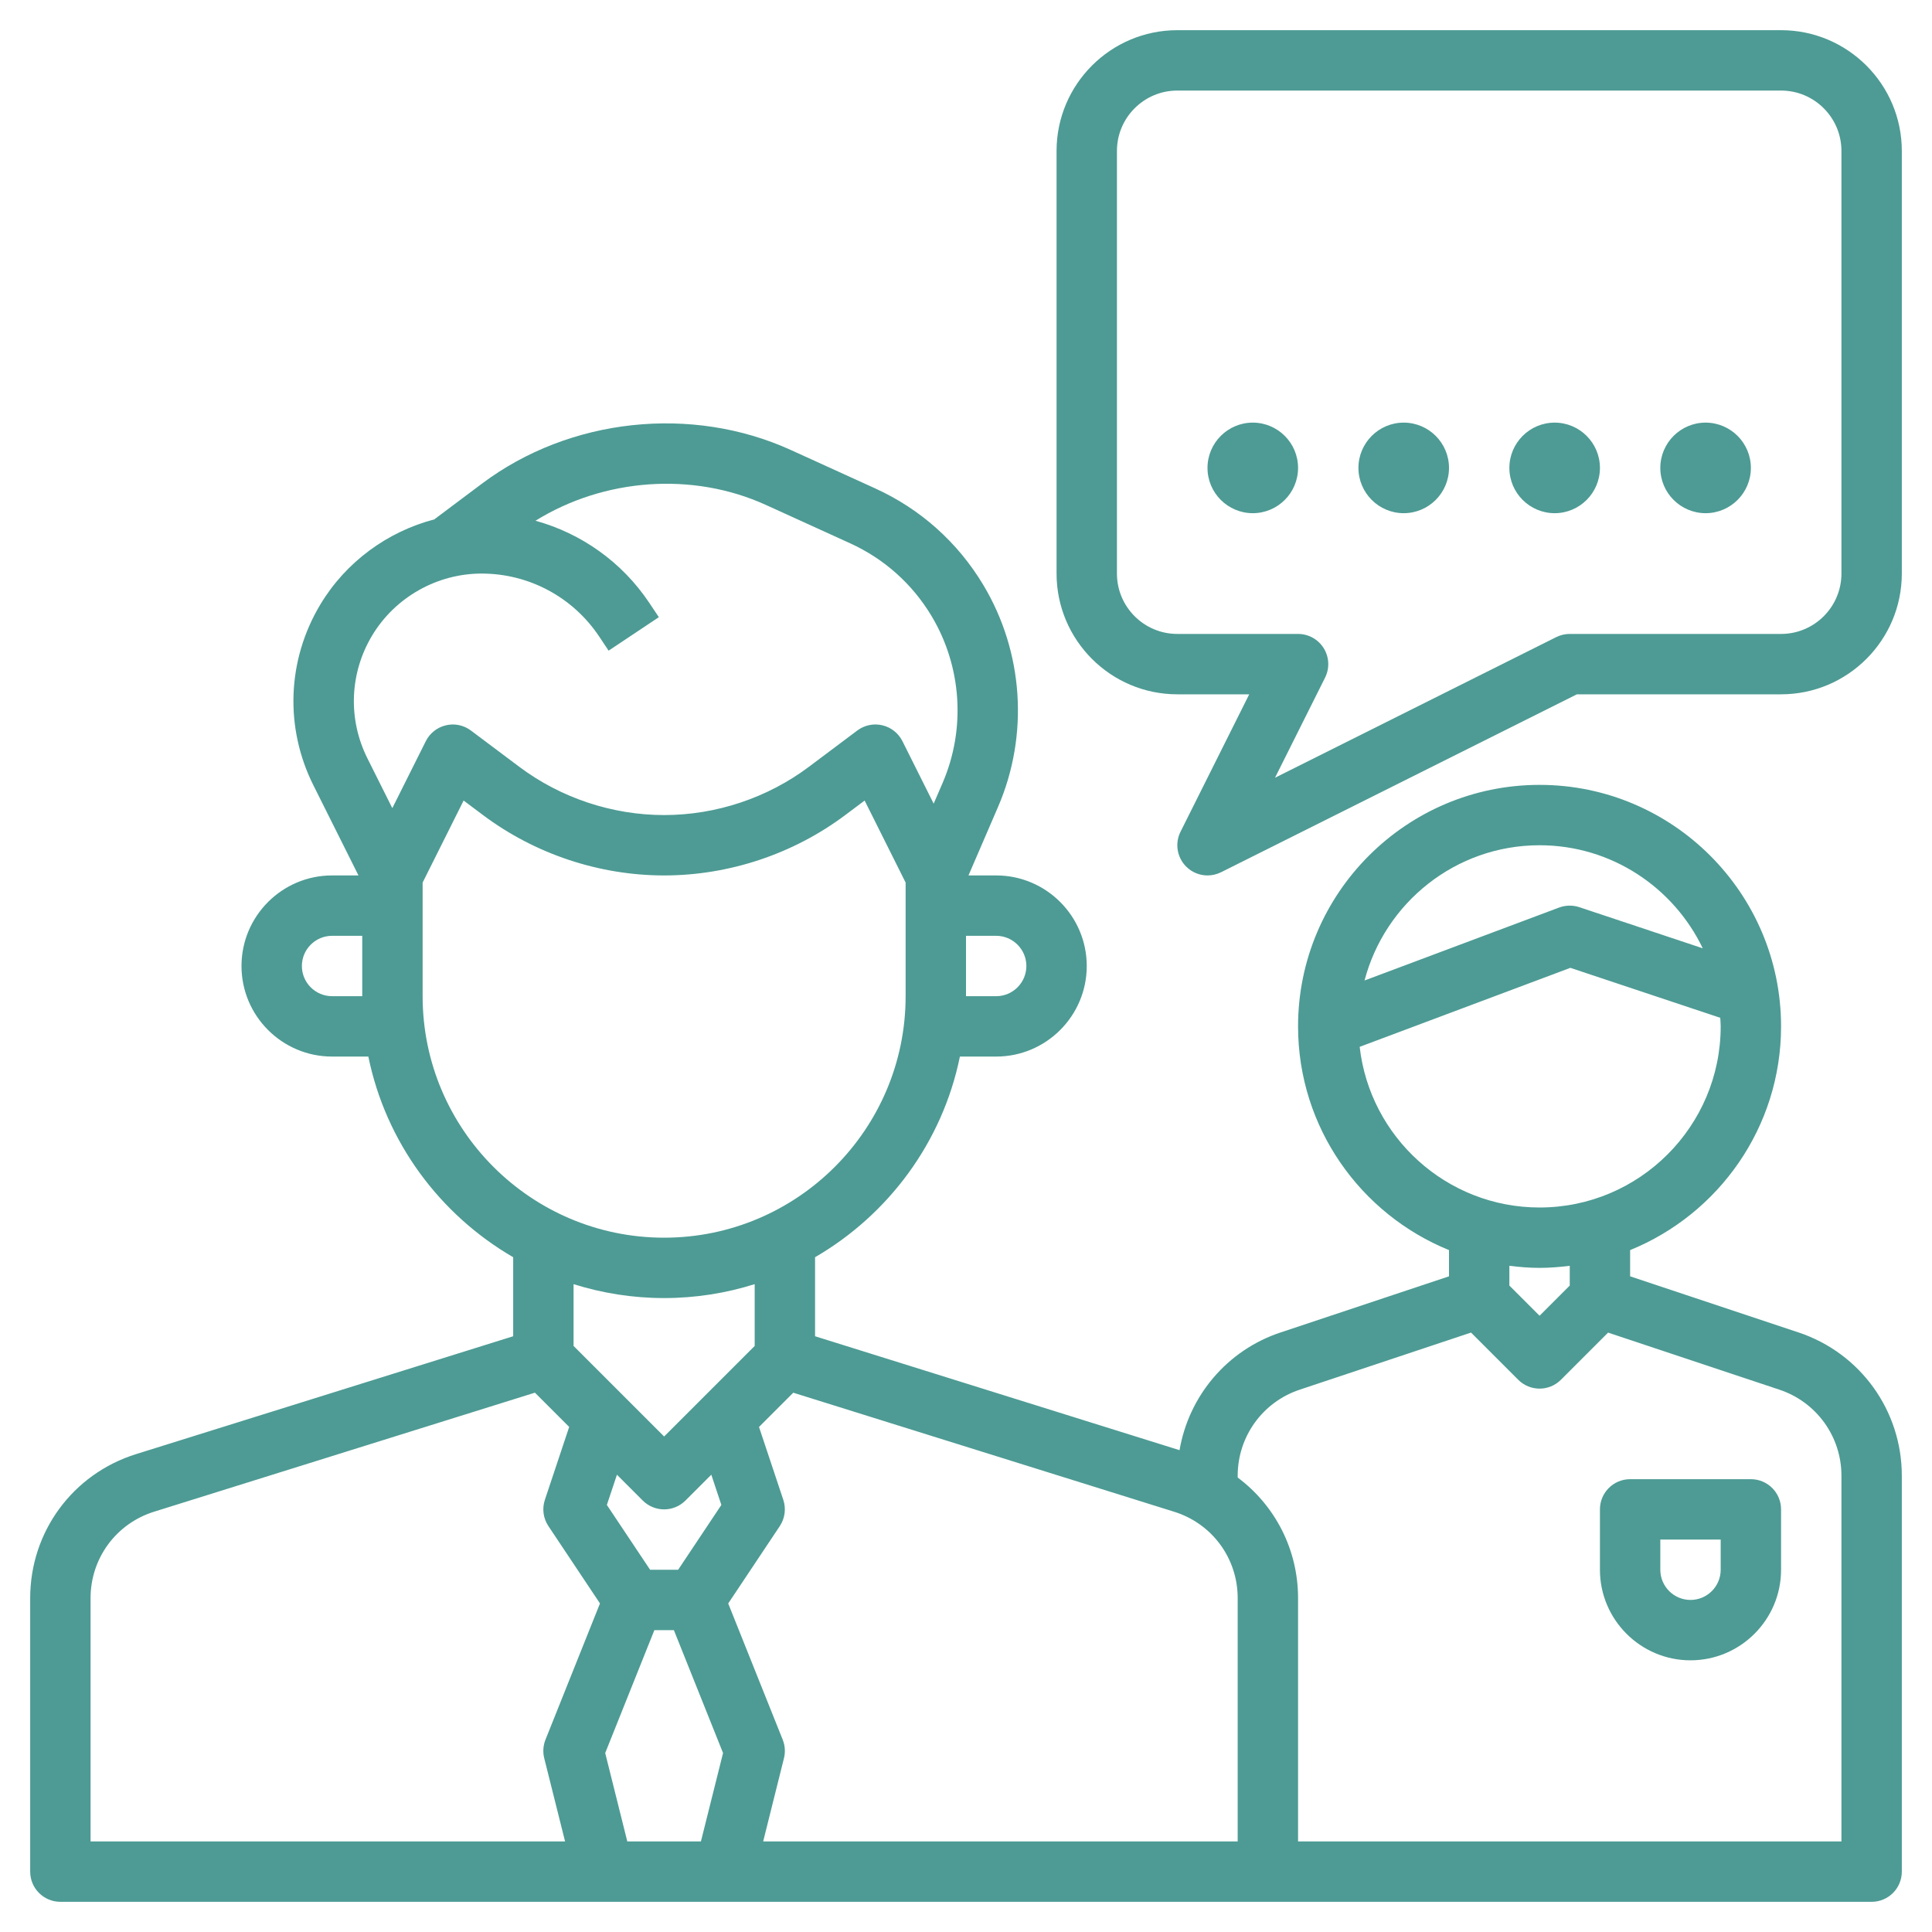 <?xml version="1.0"?>
<svg xmlns="http://www.w3.org/2000/svg" xmlns:xlink="http://www.w3.org/1999/xlink" xmlns:svgjs="http://svgjs.com/svgjs" version="1.1" width="512" height="512" x="0" y="0" viewBox="0 0 64 64" style="enable-background:new 0 0 512 512" xml:space="preserve" class=""><g><g xmlns="http://www.w3.org/2000/svg"><path d="m59 1h-20c-2.206 0-4 1.794-4 4v14c0 2.206 1.794 4 4 4h2.382l-2.276 4.553c-.192.385-.117.85.188 1.154.191.192.447.293.706.293.151 0 .305-.035.447-.105l11.789-5.895h6.764c2.206 0 4-1.794 4-4v-14c0-2.206-1.794-4-4-4zm2 18c0 1.103-.897 2-2 2h-7c-.155 0-.309.036-.447.105l-9.317 4.659 1.659-3.317c.155-.31.138-.678-.044-.973-.183-.294-.504-.474-.851-.474h-4c-1.103 0-2-.897-2-2v-14c0-1.103.897-2 2-2h20c1.103 0 2 .897 2 2z" fill="#4d9b94" data-original="#000000" style=""/><path d="m59.582 44.14-5.582-1.86v-.869c2.928-1.19 5-4.061 5-7.411 0-4.411-3.589-8-8-8s-8 3.589-8 8c0 3.35 2.072 6.221 5 7.411v.869l-5.582 1.86c-1.773.591-3.037 2.103-3.344 3.899l-12.074-3.774v-2.618c2.43-1.411 4.22-3.809 4.798-6.647h1.202c1.654 0 3-1.346 3-3s-1.346-3-3-3h-.918l.98-2.271c1.027-2.382.844-5.131-.491-7.355-.846-1.41-2.083-2.515-3.579-3.195l-2.791-1.271c-3.294-1.5-7.335-1.062-10.231 1.11l-1.577 1.182.002.003c-1.56.407-2.937 1.411-3.783 2.821-1.102 1.836-1.188 4.076-.23 5.99l1.493 2.986h-.875c-1.654 0-3 1.346-3 3s1.346 3 3 3h1.202c.579 2.838 2.368 5.236 4.798 6.647v2.618l-12.491 3.904c-2.099.655-3.509 2.572-3.509 4.771v9.06c0 .553.448 1 1 1h40 20c.552 0 1-.447 1-1v-13.117c0-2.155-1.374-4.062-3.418-4.743zm-8.582-16.14c2.382 0 4.438 1.398 5.406 3.414l-4.09-1.363c-.217-.071-.452-.067-.667.012l-6.447 2.417c.676-2.573 3.015-4.48 5.798-4.48zm-5.959 6.678 6.979-2.617 4.966 1.655c.004.095.014.188.014.284 0 3.309-2.691 6-6 6-3.079 0-5.621-2.332-5.959-5.322zm5.959 7.322c.339 0 .672-.028 1-.069v.655l-1 1-1-1v-.655c.328.041.661.069 1 .069zm-17-10c0 .551-.449 1-1 1h-1v-2h1c.551 0 1 .449 1 1zm-21.673-10.947c.76-1.267 2.15-2.053 3.626-2.053 1.568 0 3.023.779 3.894 2.083l.314.471 1.664-1.109-.314-.471c-.902-1.352-2.247-2.302-3.772-2.724 2.264-1.404 5.197-1.632 7.633-.523l2.791 1.271c1.125.512 2.056 1.343 2.693 2.404 1.004 1.673 1.142 3.742.369 5.534l-.296.686-1.035-2.07c-.133-.265-.376-.458-.665-.526-.288-.069-.592-.005-.83.173l-1.6 1.2c-1.375 1.033-3.08 1.601-4.799 1.601s-3.424-.568-4.8-1.6l-1.6-1.2c-.238-.179-.543-.243-.83-.173-.289.068-.532.261-.665.526l-1.109 2.218-.825-1.65c-.65-1.301-.591-2.821.156-4.068zm-1.327 11.947c-.551 0-1-.449-1-1s.449-1 1-1h1v2zm3 0v-3.764l1.358-2.717.642.481c1.72 1.29 3.851 2 6 2s4.28-.71 6-2l.642-.481 1.358 2.717v3.764c0 4.411-3.589 8-8 8s-8-3.589-8-8zm8 10c1.045 0 2.052-.163 3-.461v2.047l-3 3-3-3v-2.047c.948.298 1.955.461 3 .461zm1.219 18h-2.439l-.732-2.929 1.629-4.071h.646l1.629 4.071zm.677-11.147-1.431 2.147h-.93l-1.432-2.147.334-1.001.856.856c.195.194.451.292.707.292s.512-.098.707-.293l.856-.856zm-20.896 3.087c0-1.319.846-2.47 2.105-2.863l12.615-3.943 1.135 1.135-.805 2.414c-.098.293-.055.614.117.871l1.708 2.562-1.805 4.512c-.078.195-.092.41-.042.613l.691 2.759h-15.719zm38 8.06h-15.719l.689-2.758c.051-.203.036-.418-.042-.613l-1.805-4.512 1.708-2.562c.171-.257.214-.578.117-.871l-.805-2.414 1.135-1.135 12.616 3.943c1.26.393 2.106 1.543 2.106 2.862zm20 0h-18v-8.06c0-1.615-.765-3.073-2-3.995v-.062c0-1.293.824-2.437 2.051-2.847l5.679-1.893 1.563 1.563c.195.196.451.294.707.294s.512-.098.707-.293l1.563-1.563 5.678 1.892c1.228.41 2.052 1.554 2.052 2.847z" fill="#4d9b94" data-original="#000000" style=""/><path d="m41.5 14c-.827 0-1.5.673-1.5 1.5s.673 1.5 1.5 1.5 1.5-.673 1.5-1.5-.673-1.5-1.5-1.5z" fill="#4d9b94" data-original="#000000" style=""/><path d="m46.5 14c-.827 0-1.5.673-1.5 1.5s.673 1.5 1.5 1.5 1.5-.673 1.5-1.5-.673-1.5-1.5-1.5z" fill="#4d9b94" data-original="#000000" style=""/><path d="m51.5 14c-.827 0-1.5.673-1.5 1.5s.673 1.5 1.5 1.5 1.5-.673 1.5-1.5-.673-1.5-1.5-1.5z" fill="#4d9b94" data-original="#000000" style=""/><path d="m56.5 14c-.827 0-1.5.673-1.5 1.5s.673 1.5 1.5 1.5 1.5-.673 1.5-1.5-.673-1.5-1.5-1.5z" fill="#4d9b94" data-original="#000000" style=""/><path d="m58 49h-4c-.552 0-1 .447-1 1v2c0 1.654 1.346 3 3 3s3-1.346 3-3v-2c0-.553-.448-1-1-1zm-1 3c0 .552-.449 1-1 1s-1-.448-1-1v-1h2z" fill="#4d9b94" data-original="#000000" style=""/></g></g></svg>

